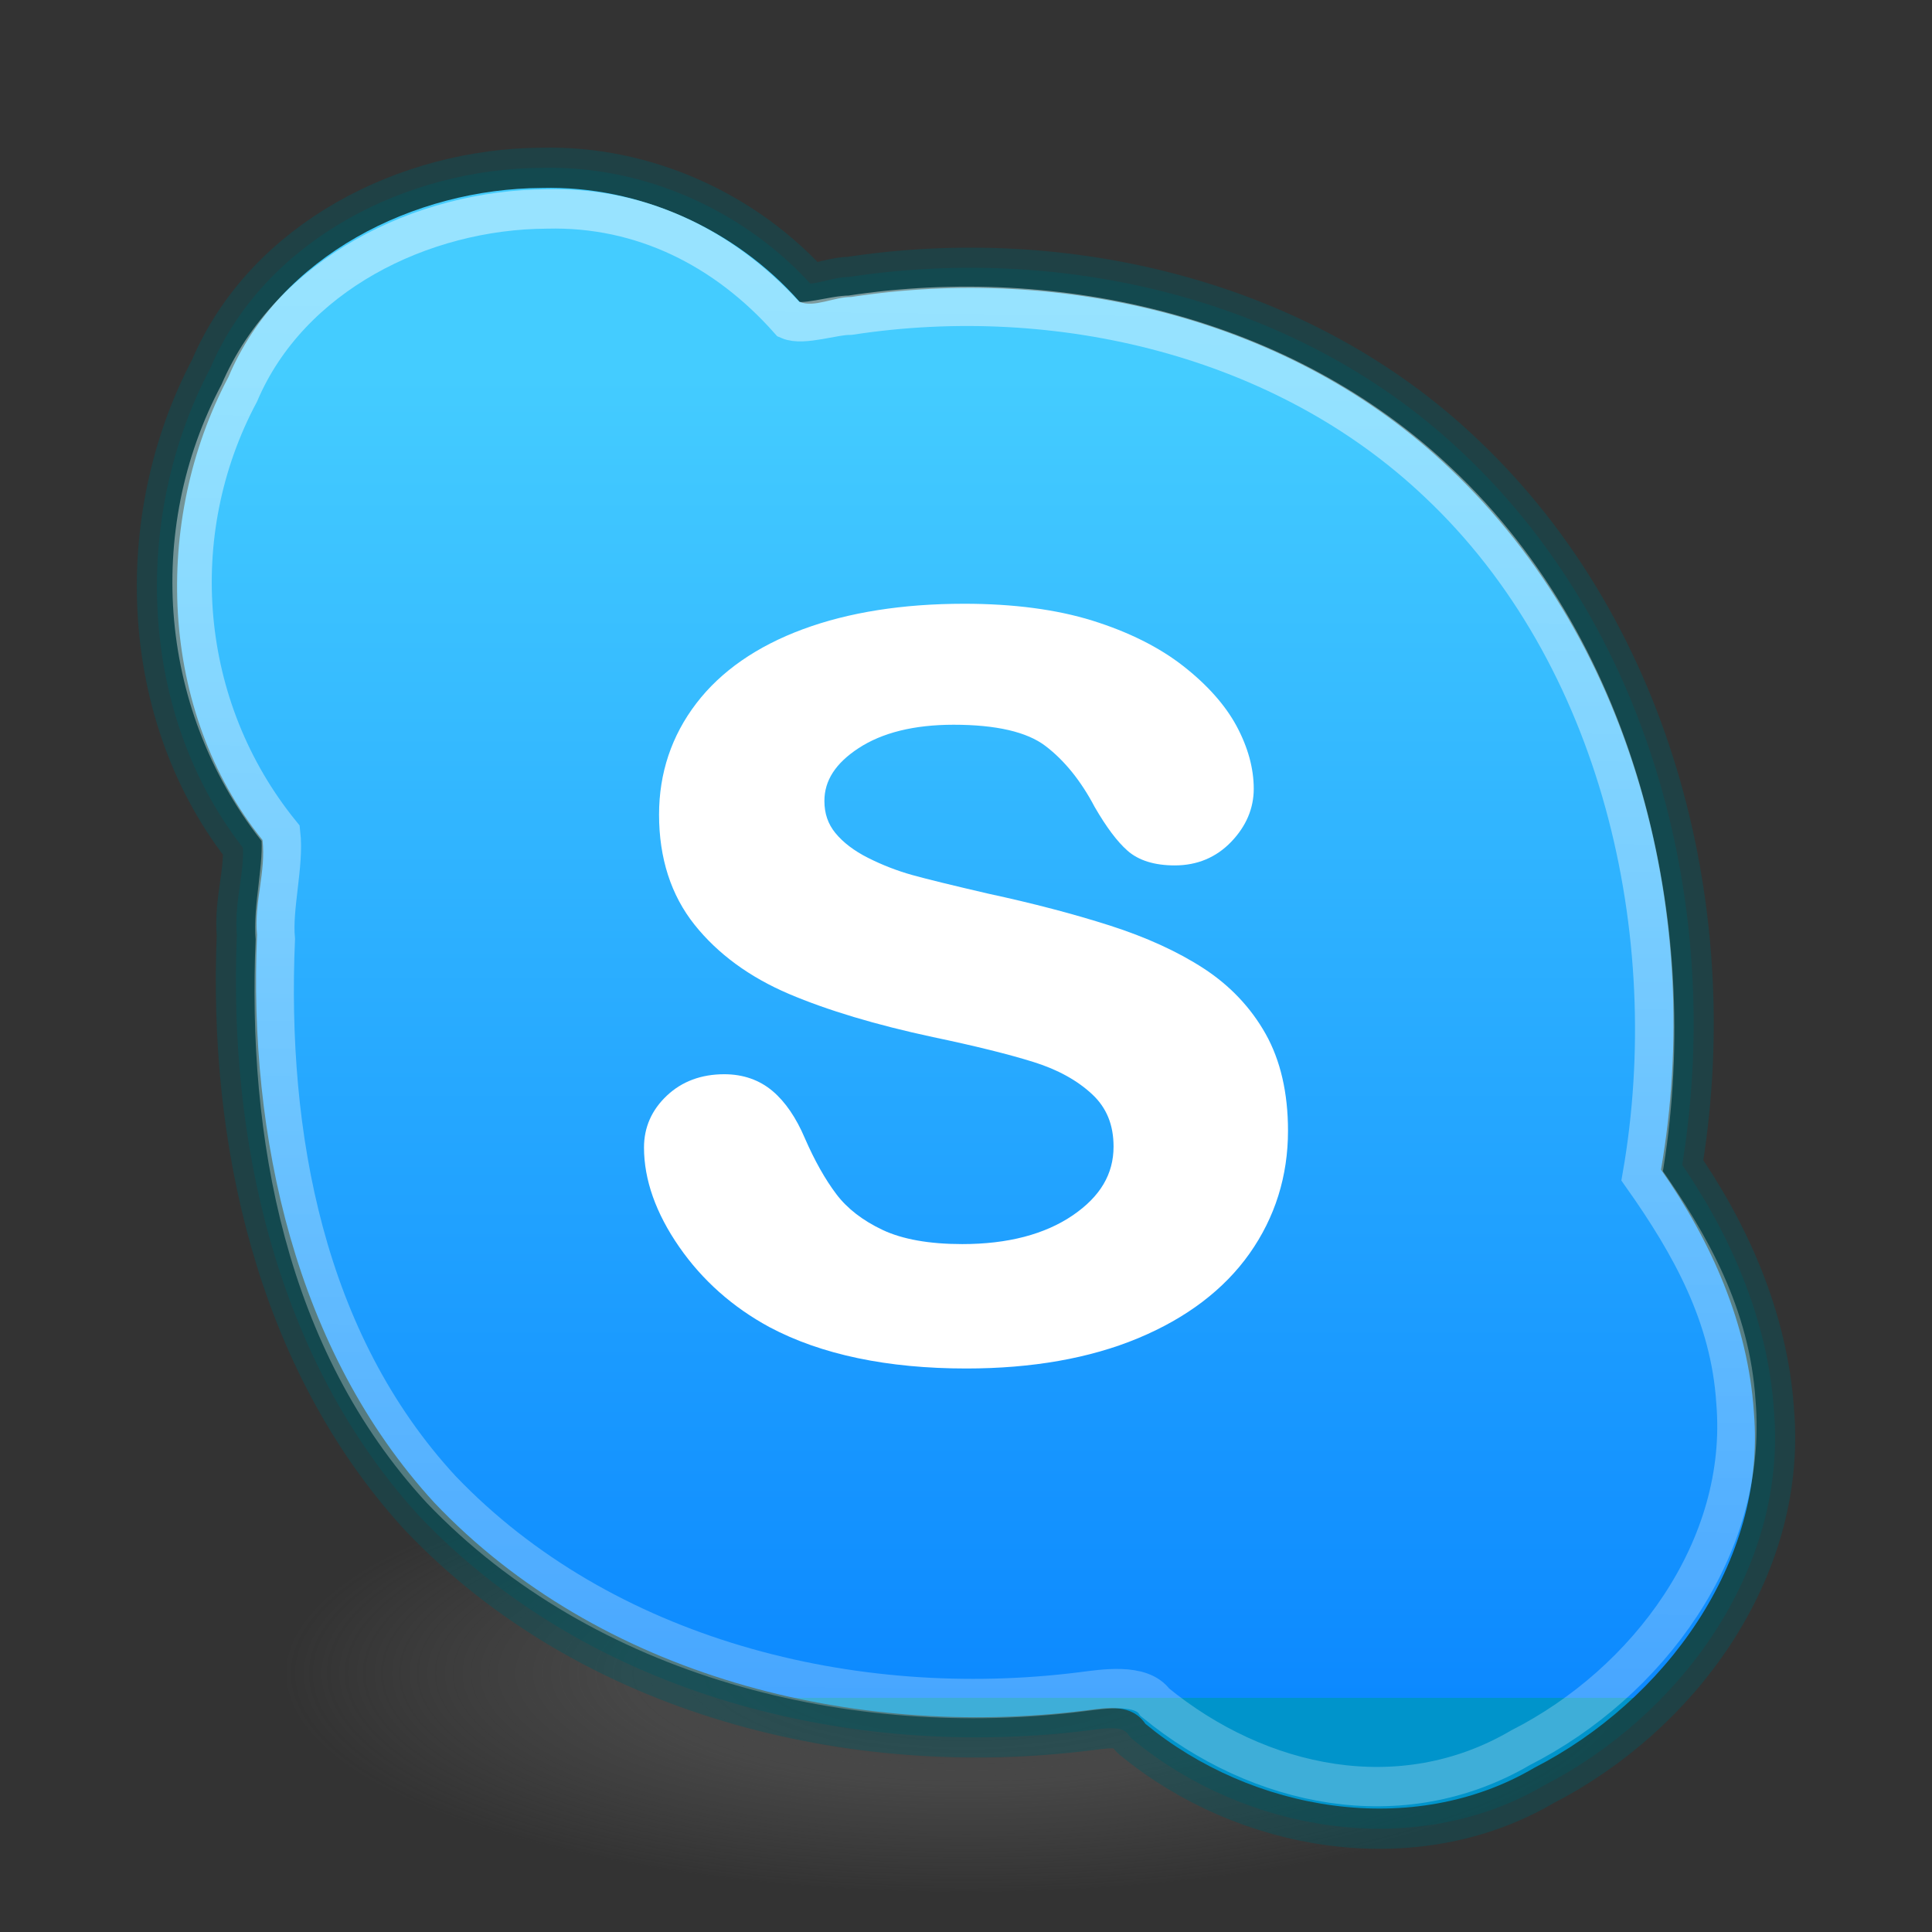 <?xml version="1.0" encoding="UTF-8" standalone="no"?>
<!-- Created with Inkscape (http://www.inkscape.org/) -->

<svg
   xmlns:dc="http://purl.org/dc/elements/1.1/"
   xmlns:cc="http://creativecommons.org/ns#"
   xmlns:rdf="http://www.w3.org/1999/02/22-rdf-syntax-ns#"
   xmlns:svg="http://www.w3.org/2000/svg"
   xmlns="http://www.w3.org/2000/svg"
   xmlns:xlink="http://www.w3.org/1999/xlink"
   xmlns:sodipodi="http://sodipodi.sourceforge.net/DTD/sodipodi-0.dtd"
   xmlns:inkscape="http://www.inkscape.org/namespaces/inkscape"
   width="48px"
   height="48px"
   id="svg4951"
   version="1.1"
   inkscape:version="0.91 r"
   sodipodi:docname="skype2.svg">
  <rect width="100%" height="100%" fill="#333333" stroke="none"/>
  <defs
     id="defs4953">
    <linearGradient
       id="linearGradient4038">
      <stop
         style="stop-color:#ffffff;stop-opacity:1;"
         offset="0"
         id="stop4040" />
      <stop
         style="stop-color:#ffffff;stop-opacity:0.546;"
         offset="1"
         id="stop4042" />
    </linearGradient>
    <linearGradient
       id="linearGradient4030">
      <stop
         style="stop-color:#ffffff;stop-opacity:1;"
         offset="0"
         id="stop4032" />
      <stop
         style="stop-color:#fefefe;stop-opacity:0"
         offset="1"
         id="stop4034" />
    </linearGradient>
    <linearGradient
       id="linearGradient4131">
      <stop
         style="stop-color:#4f0000;stop-opacity:1;"
         offset="0"
         id="stop4133" />
      <stop
         id="stop4139"
         offset="0.979"
         style="stop-color:#4f0000;stop-opacity:0.688;" />
      <stop
         style="stop-color:#4f0000;stop-opacity:0;"
         offset="1"
         id="stop4135" />
    </linearGradient>
    <radialGradient
       cx="23.896"
       cy="3.99"
       r="20.397"
       id="radialGradient3887"
       gradientUnits="userSpaceOnUse"
       gradientTransform="matrix(0,1.232,-1.626,0,18.487,-28.722)">
      <stop
         id="stop3889"
         style="stop-color:#fadc65;stop-opacity:1;"
         offset="0" />
      <stop
         id="stop3891"
         style="stop-color:#fecb31;stop-opacity:1;"
         offset="0.848" />
      <stop
         id="stop3893"
         style="stop-color:#f0c003;stop-opacity:1;"
         offset="1" />
    </radialGradient>
    <linearGradient
       inkscape:collect="always"
       xlink:href="#linearGradient6455-7-3"
       id="linearGradient4761"
       gradientUnits="userSpaceOnUse"
       x1="38.851"
       y1="41.608"
       x2="34.131"
       y2="37.81" />
    <linearGradient
       inkscape:collect="always"
       id="linearGradient6455-7-3">
      <stop
         style="stop-color:#fbac9b;stop-opacity:1"
         offset="0"
         id="stop6457-5-1" />
      <stop
         style="stop-color:#fcfafc;stop-opacity:1"
         offset="1"
         id="stop6459-8-9" />
    </linearGradient>
    <linearGradient
       inkscape:collect="always"
       xlink:href="#linearGradient6413-0-0"
       id="linearGradient4763"
       gradientUnits="userSpaceOnUse"
       x1="38.851"
       y1="41.608"
       x2="34.131"
       y2="37.81" />
    <linearGradient
       id="linearGradient6413-0-0"
       inkscape:collect="always">
      <stop
         id="stop6415-1-7"
         offset="0"
         style="stop-color:#feffff;stop-opacity:1" />
      <stop
         id="stop6417-4-9"
         offset="1"
         style="stop-color:#fe70ca;stop-opacity:1" />
    </linearGradient>
    <radialGradient
       inkscape:collect="always"
       xlink:href="#linearGradient6303-33-0-2"
       id="radialGradient4765"
       gradientUnits="userSpaceOnUse"
       cx="36.491"
       cy="39.709"
       fx="36.491"
       fy="39.709"
       r="3.159" />
    <linearGradient
       inkscape:collect="always"
       id="linearGradient6303-33-0-2">
      <stop
         style="stop-color:#ffffff;stop-opacity:1;"
         offset="0"
         id="stop6305-1-0-2" />
      <stop
         style="stop-color:#ffffff;stop-opacity:0;"
         offset="1"
         id="stop6307-5-0-6" />
    </linearGradient>
    <radialGradient
       inkscape:collect="always"
       xlink:href="#linearGradient6303-3-2-1"
       id="radialGradient4767"
       gradientUnits="userSpaceOnUse"
       cx="36.491"
       cy="39.709"
       fx="36.491"
       fy="39.709"
       r="3.159" />
    <linearGradient
       inkscape:collect="always"
       id="linearGradient6303-3-2-1">
      <stop
         style="stop-color:#ffffff;stop-opacity:1;"
         offset="0"
         id="stop6305-3-0-9" />
      <stop
         style="stop-color:#ffffff;stop-opacity:0;"
         offset="1"
         id="stop6307-1-0-1" />
    </linearGradient>
    <radialGradient
       inkscape:collect="always"
       xlink:href="#linearGradient6303-4-8"
       id="radialGradient4769"
       gradientUnits="userSpaceOnUse"
       cx="36.491"
       cy="39.709"
       fx="36.491"
       fy="39.709"
       r="3.159" />
    <linearGradient
       inkscape:collect="always"
       id="linearGradient6303-4-8">
      <stop
         style="stop-color:#ffffff;stop-opacity:1;"
         offset="0"
         id="stop6305-33-3" />
      <stop
         style="stop-color:#ffffff;stop-opacity:0;"
         offset="1"
         id="stop6307-9-3" />
    </linearGradient>
    <radialGradient
       inkscape:collect="always"
       xlink:href="#linearGradient6088-6-1-0"
       id="radialGradient4771"
       gradientUnits="userSpaceOnUse"
       gradientTransform="matrix(2.066,0,0,2.066,-34.525,-33.493)"
       cx="32.373"
       cy="31.405"
       fx="32.373"
       fy="31.405"
       r="3.857" />
    <linearGradient
       id="linearGradient6088-6-1-0">
      <stop
         style="stop-color:#ff54d2;stop-opacity:0;"
         offset="0"
         id="stop6090-2-0-4" />
      <stop
         id="stop6257-4-6-1"
         offset="0.324"
         style="stop-color:#ff54d2;stop-opacity:0;" />
      <stop
         id="stop6255-3-6-7"
         offset="0.561"
         style="stop-color:#ff54d2;stop-opacity:0.252;" />
      <stop
         style="stop-color:#ff54d2;stop-opacity:0.478;"
         offset="1"
         id="stop6092-9-6-8" />
    </linearGradient>
    <radialGradient
       inkscape:collect="always"
       xlink:href="#linearGradient6191-8-3-4"
       id="radialGradient4773"
       gradientUnits="userSpaceOnUse"
       gradientTransform="matrix(2.068,0.554,-0.535,1.996,-17.766,-49.217)"
       cx="32.373"
       cy="31.405"
       fx="32.373"
       fy="31.405"
       r="3.857" />
    <linearGradient
       id="linearGradient6191-8-3-4">
      <stop
         id="stop6193-75-7-6"
         offset="0"
         style="stop-color:#ffffff;stop-opacity:0;" />
      <stop
         style="stop-color:#ffffff;stop-opacity:0"
         offset="0.405"
         id="stop6197-3-4-1" />
      <stop
         id="stop6195-7-2-5"
         offset="1"
         style="stop-color:#ffffff;stop-opacity:0.478;" />
    </linearGradient>
    <radialGradient
       inkscape:collect="always"
       xlink:href="#linearGradient6191-7-9-4"
       id="radialGradient4775"
       gradientUnits="userSpaceOnUse"
       gradientTransform="matrix(2.068,0.554,-0.535,1.996,-17.766,-49.217)"
       cx="32.373"
       cy="31.405"
       fx="32.373"
       fy="31.405"
       r="3.857" />
    <linearGradient
       id="linearGradient6191-7-9-4">
      <stop
         id="stop6193-7-3-6"
         offset="0"
         style="stop-color:#ffffff;stop-opacity:0;" />
      <stop
         style="stop-color:#ffffff;stop-opacity:0"
         offset="0.405"
         id="stop6197-2-2-0" />
      <stop
         id="stop6195-2-1-9"
         offset="1"
         style="stop-color:#ffffff;stop-opacity:0.478;" />
    </linearGradient>
    <radialGradient
       inkscape:collect="always"
       xlink:href="#linearGradient6191-9-9"
       id="radialGradient4777"
       gradientUnits="userSpaceOnUse"
       gradientTransform="matrix(2.068,0.554,-0.535,1.996,-17.766,-49.217)"
       cx="32.373"
       cy="31.405"
       fx="32.373"
       fy="31.405"
       r="3.857" />
    <linearGradient
       id="linearGradient6191-9-9">
      <stop
         id="stop6193-8-1"
         offset="0"
         style="stop-color:#ffffff;stop-opacity:0;" />
      <stop
         style="stop-color:#ffffff;stop-opacity:0"
         offset="0.405"
         id="stop6197-8-8" />
      <stop
         id="stop6195-9-3"
         offset="1"
         style="stop-color:#ffffff;stop-opacity:0.478;" />
    </linearGradient>
    <linearGradient
       inkscape:collect="always"
       xlink:href="#linearGradient3990-3-1-7"
       id="linearGradient4730"
       gradientUnits="userSpaceOnUse"
       gradientTransform="matrix(0.115,0,0,0.087,16.281,17.445)"
       x1="68.313"
       y1="52.925"
       x2="68.313"
       y2="65.922" />
    <linearGradient
       id="linearGradient3990-3-1-7">
      <stop
         id="stop3992-0-0-1"
         style="stop-color:#ffffff;stop-opacity:1"
         offset="0" />
      <stop
         id="stop3994-2-1-8"
         style="stop-color:#ffffff;stop-opacity:0"
         offset="1" />
    </linearGradient>
    <linearGradient
       inkscape:collect="always"
       xlink:href="#linearGradient4316-4-6-6-4"
       id="linearGradient4779"
       gradientUnits="userSpaceOnUse"
       x1="92.696"
       y1="16.555"
       x2="92.696"
       y2="48.984" />
    <linearGradient
       id="linearGradient4316-4-6-6-4">
      <stop
         offset="0"
         style="stop-color:#ffffff;stop-opacity:1"
         id="stop4318-4-4-6-5" />
      <stop
         offset="0.338"
         style="stop-color:#ffffff;stop-opacity:0.235"
         id="stop4320-2-2-6-59" />
      <stop
         offset="0.62"
         style="stop-color:#ffffff;stop-opacity:0.157"
         id="stop4322-4-5-5-0" />
      <stop
         offset="1"
         style="stop-color:#ffffff;stop-opacity:0.392"
         id="stop4324-4-1-5-5" />
    </linearGradient>
    <radialGradient
       inkscape:collect="always"
       xlink:href="#linearGradient6088-74-4"
       id="radialGradient4781"
       gradientUnits="userSpaceOnUse"
       gradientTransform="matrix(2.066,0,0,2.066,-34.525,-33.493)"
       cx="32.373"
       cy="31.405"
       fx="32.373"
       fy="31.405"
       r="3.857" />
    <linearGradient
       id="linearGradient6088-74-4">
      <stop
         style="stop-color:#ff54d2;stop-opacity:0;"
         offset="0"
         id="stop6090-5-66" />
      <stop
         id="stop6257-5-4"
         offset="0.324"
         style="stop-color:#f62b68;stop-opacity:1" />
      <stop
         id="stop6255-6-7"
         offset="0.561"
         style="stop-color:#ff0105;stop-opacity:1" />
      <stop
         style="stop-color:#ff54d2;stop-opacity:0.478;"
         offset="1"
         id="stop6092-0-22" />
    </linearGradient>
    <linearGradient
       inkscape:collect="always"
       xlink:href="#linearGradient4316-4-0-7"
       id="linearGradient4783"
       gradientUnits="userSpaceOnUse"
       x1="92.696"
       y1="16.555"
       x2="92.696"
       y2="48.984" />
    <linearGradient
       id="linearGradient4316-4-0-7">
      <stop
         offset="0"
         style="stop-color:#ffffff;stop-opacity:1"
         id="stop4318-4-5-3" />
      <stop
         offset="0.338"
         style="stop-color:#ffffff;stop-opacity:0.235"
         id="stop4320-2-9-4" />
      <stop
         offset="0.62"
         style="stop-color:#ffffff;stop-opacity:0.157"
         id="stop4322-4-1-3" />
      <stop
         offset="1"
         style="stop-color:#ffffff;stop-opacity:0.392"
         id="stop4324-4-8-66" />
    </linearGradient>
    <radialGradient
       inkscape:collect="always"
       xlink:href="#linearGradient4278-3-5"
       id="radialGradient4738"
       gradientUnits="userSpaceOnUse"
       gradientTransform="matrix(0.405,-6.0397343e-8,5.6748136e-8,0.381,-14.882,-12.451)"
       cx="95.838"
       cy="95.388"
       fx="95.838"
       fy="95.388"
       r="9.498" />
    <linearGradient
       id="linearGradient4278-3-5">
      <stop
         id="stop4280-6-90"
         style="stop-color:#000000;stop-opacity:0"
         offset="0" />
      <stop
         id="stop4286-1-9"
         style="stop-color:#000000;stop-opacity:0"
         offset="0.5" />
      <stop
         id="stop4282-24-4"
         style="stop-color:#000000;stop-opacity:1"
         offset="1" />
    </linearGradient>
    <radialGradient
       inkscape:collect="always"
       xlink:href="#linearGradient2867-449-88-871-390-598-476-591-434-148-57-177-691-4-22"
       id="radialGradient4741"
       gradientUnits="userSpaceOnUse"
       gradientTransform="matrix(0,0.41,-0.542,0,26.161,10.431)"
       cx="23.896"
       cy="3.99"
       r="20.397" />
    <linearGradient
       id="linearGradient2867-449-88-871-390-598-476-591-434-148-57-177-691-4-22">
      <stop
         id="stop7191-4-6"
         style="stop-color:#612f91;stop-opacity:1"
         offset="0" />
      <stop
         id="stop7197-2-8"
         style="stop-color:#1a4aa2;stop-opacity:1"
         offset="1" />
    </linearGradient>
    <linearGradient
       inkscape:collect="always"
       xlink:href="#linearGradient3087-408-5-3"
       id="linearGradient4743"
       gradientUnits="userSpaceOnUse"
       gradientTransform="matrix(0.172,0,0,0.172,19.873,19.873)"
       x1="7.078"
       y1="3.082"
       x2="7.078"
       y2="45.369" />
    <linearGradient
       x1="7.078"
       y1="3.082"
       x2="7.078"
       y2="45.369"
       id="linearGradient3087-408-5-3"
       gradientUnits="userSpaceOnUse"
       gradientTransform="matrix(0.221,0,0,0.221,6.693,6.693)">
      <stop
         id="stop7201-5-71"
         style="stop-color:#170418;stop-opacity:1"
         offset="0" />
      <stop
         id="stop7203-2-8"
         style="stop-color:#50386b;stop-opacity:1"
         offset="1" />
    </linearGradient>
    <radialGradient
       inkscape:collect="always"
       xlink:href="#linearGradient6042-1-7"
       id="radialGradient4748"
       gradientUnits="userSpaceOnUse"
       gradientTransform="matrix(0,1.437,-3.31,0,94.309,-29.673)"
       cx="32"
       cy="21.239"
       fx="32"
       fy="21.239"
       r="10.498" />
    <linearGradient
       id="linearGradient6042-1-7">
      <stop
         id="stop6044-9-6"
         offset="0"
         style="stop-color:#07132d;stop-opacity:1" />
      <stop
         id="stop6046-9-5"
         offset="1"
         style="stop-color:#425479;stop-opacity:1;" />
    </linearGradient>
    <radialGradient
       inkscape:collect="always"
       xlink:href="#linearGradient4507-6-5"
       id="radialGradient4785"
       gradientUnits="userSpaceOnUse"
       gradientTransform="matrix(0,1.98,-1.98,0,123.923,-164.462)"
       cx="91.35"
       cy="16.448"
       fx="91.35"
       fy="16.448"
       r="15.639" />
    <linearGradient
       id="linearGradient4507-6-5">
      <stop
         style="stop-color:#2d3955;stop-opacity:1"
         offset="0"
         id="stop4509-3-8" />
      <stop
         id="stop5959-4-45"
         offset="0.725"
         style="stop-color:#2b3853;stop-opacity:1" />
      <stop
         style="stop-color:#192640;stop-opacity:1;"
         offset="0.75"
         id="stop5961-1-7" />
      <stop
         style="stop-color:#08142e;stop-opacity:1"
         offset="1"
         id="stop4511-1-0" />
    </linearGradient>
    <linearGradient
       inkscape:collect="always"
       xlink:href="#linearGradient4316-5-3"
       id="linearGradient4787"
       gradientUnits="userSpaceOnUse"
       x1="92.696"
       y1="16.555"
       x2="92.696"
       y2="48.984" />
    <linearGradient
       id="linearGradient4316-5-3">
      <stop
         offset="0"
         style="stop-color:#ffffff;stop-opacity:1"
         id="stop4318-1-6" />
      <stop
         offset="0.338"
         style="stop-color:#ffffff;stop-opacity:0.235"
         id="stop4320-9-8" />
      <stop
         offset="0.62"
         style="stop-color:#ffffff;stop-opacity:0.157"
         id="stop4322-42-31" />
      <stop
         offset="1"
         style="stop-color:#ffffff;stop-opacity:0.392"
         id="stop4324-9-9" />
    </linearGradient>
    <linearGradient
       inkscape:collect="always"
       xlink:href="#linearGradient4220-7-2"
       id="linearGradient4789"
       gradientUnits="userSpaceOnUse"
       x1="91.566"
       y1="16.543"
       x2="91.566"
       y2="48.631" />
    <linearGradient
       inkscape:collect="always"
       id="linearGradient4220-7-2">
      <stop
         style="stop-color:#7a8498;stop-opacity:1"
         offset="0"
         id="stop4222-7-5" />
      <stop
         style="stop-color:#34405c;stop-opacity:1"
         offset="1"
         id="stop4224-0-5" />
    </linearGradient>
    <linearGradient
       inkscape:collect="always"
       xlink:href="#linearGradient4164-9"
       id="linearGradient4756"
       gradientUnits="userSpaceOnUse"
       gradientTransform="matrix(0.667,0,0,0.667,-10.209,2.667)"
       x1="51.2"
       y1="8.114"
       x2="51.2"
       y2="56.115" />
    <linearGradient
       id="linearGradient4164-9">
      <stop
         style="stop-color:#b6b6b6;stop-opacity:1;"
         offset="0"
         id="stop4166-3" />
      <stop
         id="stop4216-6"
         offset="0.331"
         style="stop-color:#a4a4a4;stop-opacity:1;" />
      <stop
         style="stop-color:#c5c5c5;stop-opacity:1;"
         offset="1"
         id="stop4168-0" />
    </linearGradient>
    <linearGradient
       id="linearGradient4806-2">
      <stop
         id="stop4808-4"
         style="stop-color:#ffffff;stop-opacity:1"
         offset="0" />
      <stop
         id="stop4810-0"
         style="stop-color:#ffffff;stop-opacity:0.235"
         offset="0.424" />
      <stop
         id="stop4812-8"
         style="stop-color:#ffffff;stop-opacity:0.157"
         offset="0.821" />
      <stop
         id="stop4814-0"
         style="stop-color:#ffffff;stop-opacity:0.392"
         offset="1" />
    </linearGradient>
    <radialGradient
       gradientTransform="matrix(0,1.232,-1.626,0,18.487,-28.722)"
       gradientUnits="userSpaceOnUse"
       id="radialGradient3093-0-3-6-6"
       r="20.397"
       cy="3.99"
       cx="23.896">
      <stop
         offset="0"
         style="stop-color:#af0000;stop-opacity:1;"
         id="stop3244-9-33-7-0-9" />
      <stop
         offset="0.661"
         style="stop-color:#5e0a0a;stop-opacity:1;"
         id="stop3248-1-7-8-8-1" />
      <stop
         offset="1"
         style="stop-color:#340000;stop-opacity:1;"
         id="stop3250-9-3-0-5-1" />
    </radialGradient>
    <linearGradient
       id="linearGradient3820-7-2-1">
      <stop
         id="stop3822-2-6-3"
         style="stop-color:#3d3d3d;stop-opacity:1"
         offset="0" />
      <stop
         id="stop3864-8-7-7"
         style="stop-color:#686868;stop-opacity:0.498"
         offset="0.5" />
      <stop
         id="stop3824-1-2-5"
         style="stop-color:#686868;stop-opacity:0"
         offset="1" />
    </linearGradient>
    <linearGradient
       inkscape:collect="always"
       xlink:href="#linearGradient4806-2"
       id="linearGradient3107"
       gradientUnits="userSpaceOnUse"
       gradientTransform="matrix(1.617,0,0,1.617,-92.707,-21.06)"
       x1="71.204"
       y1="15.369"
       x2="71.204"
       y2="40.496" />
    <radialGradient
       inkscape:collect="always"
       xlink:href="#radialGradient3093-0-3-6-6"
       id="radialGradient3110"
       gradientUnits="userSpaceOnUse"
       gradientTransform="matrix(0,2.889,-3.813,0,39.213,-65.95)"
       cx="23.896"
       cy="3.99"
       fx="23.896"
       fy="3.99"
       r="20.397" />
    <radialGradient
       inkscape:collect="always"
       xlink:href="#linearGradient3820-7-2-1"
       id="radialGradient3113"
       gradientUnits="userSpaceOnUse"
       gradientTransform="matrix(0.271,0,0,0.088,-2.855,25.187)"
       cx="99.157"
       cy="186.171"
       fx="99.157"
       fy="186.171"
       r="62.769" />
    <radialGradient
       inkscape:collect="always"
       xlink:href="#radialGradient3887"
       id="radialGradient3885"
       gradientUnits="userSpaceOnUse"
       gradientTransform="matrix(0,1.379,-1.272,0,29.001,-23.568)"
       cx="26.562"
       cy="4.03"
       fx="26.562"
       fy="4.03"
       r="20.397" />
    <radialGradient
       inkscape:collect="always"
       xlink:href="#radialGradient3093-0-3-6-6"
       id="radialGradient3905"
       cx="25.34"
       cy="14.178"
       fx="25.34"
       fy="14.178"
       r="11.549"
       gradientTransform="matrix(-2.4213099e-8,5.296,-3.249,0,69.926,-131.067)"
       gradientUnits="userSpaceOnUse" />
    <clipPath
       clipPathUnits="userSpaceOnUse"
       id="clipPath3195">
      <path
         d="M 24,7.03 C 14.637,7.03 7.03,14.637 7.03,24 7.03,33.363 14.637,40.97 24,40.97 33.363,40.97 40.97,33.363 40.97,24 40.97,14.637 33.363,7.03 24,7.03 z"
         inkscape:connector-curvature="0"
         id="path3197"
         style="color:#000000;fill:url(#radialGradient3199);fill-opacity:1;fill-rule:nonzero;stroke:none;stroke-width:1;marker:none;visibility:visible;display:inline;overflow:visible;enable-background:accumulate" />
    </clipPath>
    <radialGradient
       inkscape:collect="always"
       xlink:href="#radialGradient3887"
       id="radialGradient3199"
       gradientUnits="userSpaceOnUse"
       gradientTransform="matrix(0,1.379,-1.272,0,29.001,-23.568)"
       cx="26.562"
       cy="4.03"
       fx="26.562"
       fy="4.03"
       r="20.397" />
    <filter
       id="filter3301"
       inkscape:label="Canvas Bumps, matte"
       inkscape:menu="Bumps"
       inkscape:menu-tooltip="Same as Canvas Bumps but with a diffuse light instead of a specular one"
       color-interpolation-filters="sRGB">
      <feTurbulence
         id="feTurbulence3303"
         baseFrequency="0.2"
         seed="300"
         numOctaves="7"
         result="result1"
         type="turbulence" />
      <feDisplacementMap
         id="feDisplacementMap3305"
         in2="result1"
         xChannelSelector="R"
         result="result6" />
      <feBlend
         id="feBlend3307"
         in2="SourceGraphic"
         result="fbSourceGraphic"
         mode="screen"
         in="result6" />
      <feColorMatrix
         id="feColorMatrix3309"
         values="1 0 0 -1 0 1 0 1 -1 0 1 0 0 -1 0 -0.8 -1 0 4 -2.5 "
         result="fbSourceGraphicAlpha" />
      <feGaussianBlur
         id="feGaussianBlur3311"
         stdDeviation="0.5"
         in="fbSourceGraphicAlpha"
         result="result0" />
      <feDiffuseLighting
         id="feDiffuseLighting3313"
         result="result5"
         surfaceScale="15"
         diffuseConstant="0.4">
        <feDistantLight
           id="feDistantLight3315"
           azimuth="235"
           elevation="25" />
      </feDiffuseLighting>
      <feComposite
         id="feComposite3317"
         in2="SourceGraphic"
         result="result4"
         operator="arithmetic"
         k2="0.9"
         k3="0.9" />
      <feComposite
         id="feComposite3319"
         in2="SourceGraphic"
         in="result4"
         result="result2"
         operator="in" />
    </filter>
    <filter
       id="filter3339"
       x="-0.15"
       width="1.3"
       y="-0.15"
       height="1.3"
       inkscape:menu-tooltip="Stone wall texture to use with not too saturated colors"
       inkscape:menu="Textures"
       inkscape:label="Stone wall"
       color-interpolation-filters="sRGB">
      <feTurbulence
         id="feTurbulence3341"
         type="turbulence"
         numOctaves="5"
         baseFrequency="0.08 0.175"
         seed="25" />
      <feColorMatrix
         id="feColorMatrix3343"
         result="result5"
         values="1 0 0 0 0 0 1 0 0 0 0 0 1 0 0 0 0 0 2 0 " />
      <feComposite
         id="feComposite3345"
         in2="result5"
         in="SourceGraphic"
         operator="in" />
      <feMorphology
         id="feMorphology3347"
         operator="dilate"
         radius="0.65"
         result="result3" />
      <feTurbulence
         id="feTurbulence3349"
         numOctaves="7"
         baseFrequency="0.05 0.09"
         type="fractalNoise"
         seed="25" />
      <feGaussianBlur
         id="feGaussianBlur3351"
         stdDeviation="2"
         result="result7" />
      <feDisplacementMap
         id="feDisplacementMap3353"
         in2="result7"
         in="result3"
         xChannelSelector="R"
         yChannelSelector="G"
         scale="5"
         result="result4" />
      <feFlood
         id="feFlood3355"
         flood-opacity="1"
         flood-color="rgb(255,255,255)"
         result="result8" />
      <feComposite
         id="feComposite3357"
         in2="result4"
         k3="0.7"
         k1="0.7"
         result="result2"
         operator="arithmetic" />
      <feComposite
         id="feComposite3359"
         in2="SourceAlpha"
         k2="1"
         in="result2"
         operator="arithmetic"
         k1="1"
         result="result6" />
      <feBlend
         id="feBlend3361"
         in2="result6"
         mode="multiply"
         in="result6" />
    </filter>
    <linearGradient
       inkscape:collect="always"
       xlink:href="#linearGradient4131"
       id="linearGradient4137"
       x1="26.327"
       y1="8.345"
       x2="13.569"
       y2="35.595"
       gradientUnits="userSpaceOnUse" />
    <radialGradient
       inkscape:collect="always"
       xlink:href="#radialGradient3093-0-3-6-6"
       id="radialGradient3146"
       gradientUnits="userSpaceOnUse"
       gradientTransform="matrix(-2.4213099e-8,5.296,-3.249,0,69.926,-131.067)"
       cx="25.34"
       cy="14.178"
       fx="25.34"
       fy="14.178"
       r="11.549" />
    <radialGradient
       inkscape:collect="always"
       xlink:href="#radialGradient3887"
       id="radialGradient3152"
       gradientUnits="userSpaceOnUse"
       gradientTransform="matrix(0,1.379,-1.272,0,29.001,-23.568)"
       cx="26.562"
       cy="4.03"
       fx="26.562"
       fy="4.03"
       r="20.397" />
    <linearGradient
       inkscape:collect="always"
       xlink:href="#linearGradient4806-2"
       id="linearGradient3156"
       gradientUnits="userSpaceOnUse"
       gradientTransform="matrix(1.617,0,0,1.617,-92.707,-21.06)"
       x1="71.204"
       y1="15.369"
       x2="71.204"
       y2="40.496" />
    <radialGradient
       inkscape:collect="always"
       xlink:href="#radialGradient3093-0-3-6-6"
       id="radialGradient3159"
       gradientUnits="userSpaceOnUse"
       gradientTransform="matrix(0,2.889,-3.813,0,39.213,-65.95)"
       cx="23.896"
       cy="3.99"
       fx="23.896"
       fy="3.99"
       r="20.397" />
    <radialGradient
       inkscape:collect="always"
       xlink:href="#linearGradient3820-7-2-1"
       id="radialGradient3162"
       gradientUnits="userSpaceOnUse"
       gradientTransform="matrix(0.271,0,0,0.088,-2.855,25.187)"
       cx="99.157"
       cy="186.171"
       fx="99.157"
       fy="186.171"
       r="62.769" />
    <clipPath
       clipPathUnits="userSpaceOnUse"
       id="clipPath3166">
      <path
         inkscape:connector-curvature="0"
         style="opacity:0.7;color:#000000;fill:none;stroke:#000000;stroke-width:0.833;stroke-opacity:1;marker:none;visibility:visible;display:inline;overflow:visible;enable-background:accumulate"
         d="m 24,6.917 c -9.426,0 -17.083,7.657 -17.083,17.083 0,9.426 7.657,17.083 17.083,17.083 9.426,0 17.083,-7.657 17.083,-17.083 C 41.083,14.574 33.426,6.917 24,6.917 z"
         id="path3168" />
    </clipPath>
    <radialGradient
       inkscape:collect="always"
       xlink:href="#radialGradient3887-3"
       id="radialGradient3178"
       gradientUnits="userSpaceOnUse"
       gradientTransform="matrix(0,1.97,-1.817,0,39.144,-35.954)"
       cx="26.562"
       cy="4.03"
       fx="26.562"
       fy="4.03"
       r="20.397" />
    <radialGradient
       cx="23.896"
       cy="3.99"
       r="20.397"
       id="radialGradient3887-3"
       gradientUnits="userSpaceOnUse"
       gradientTransform="matrix(0,1.232,-1.626,0,18.487,-28.722)">
      <stop
         id="stop3889-6"
         style="stop-color:#323232;stop-opacity:1;"
         offset="0" />
      <stop
         id="stop3891-4"
         style="stop-color:#191919;stop-opacity:1;"
         offset="0.848" />
      <stop
         id="stop3893-2"
         style="stop-color:#0c0c0c;stop-opacity:1;"
         offset="1" />
    </radialGradient>
    <radialGradient
       inkscape:collect="always"
       xlink:href="#radialGradient3093-0-3-6"
       id="radialGradient3188"
       gradientUnits="userSpaceOnUse"
       gradientTransform="matrix(0,3.065,-2.265,0,68.223,-78.73)"
       cx="27.853"
       cy="15.612"
       fx="27.853"
       fy="15.612"
       r="16.796" />
    <radialGradient
       cx="23.896"
       cy="3.99"
       r="20.397"
       id="radialGradient3093-0-3-6"
       gradientUnits="userSpaceOnUse"
       gradientTransform="matrix(0,1.232,-1.626,0,18.487,-28.722)">
      <stop
         id="stop3244-9-33-7-0"
         style="stop-color:#ff9c44;stop-opacity:1;"
         offset="0" />
      <stop
         id="stop3248-1-7-8-8"
         style="stop-color:#ff7e0c;stop-opacity:1;"
         offset="0.661" />
      <stop
         id="stop3250-9-3-0-5"
         style="stop-color:#cb5f00;stop-opacity:1;"
         offset="1" />
    </radialGradient>
    <radialGradient
       r="20.397"
       fy="4.03"
       fx="26.562"
       cy="4.03"
       cx="26.562"
       gradientTransform="matrix(0,1.97,-1.817,0,-32.106,-47.579)"
       gradientUnits="userSpaceOnUse"
       id="radialGradient3218"
       xlink:href="#radialGradient3887-3"
       inkscape:collect="always" />
    <radialGradient
       cx="23.896"
       cy="3.99"
       r="20.397"
       id="radialGradient3093-0-3-6-3"
       gradientUnits="userSpaceOnUse"
       gradientTransform="matrix(0,1.232,-1.626,0,18.487,-28.722)">
      <stop
         id="stop3244-9-33-7-0-6"
         style="stop-color:#44ccff;stop-opacity:1;"
         offset="0" />
      <stop
         id="stop3248-1-7-8-8-6"
         style="stop-color:#0c89ff;stop-opacity:1;"
         offset="1" />
      <stop
         id="stop3250-9-3-0-5-2"
         style="stop-color:#0094cb;stop-opacity:1;"
         offset="1" />
    </radialGradient>
    <radialGradient
       inkscape:collect="always"
       xlink:href="#radialGradient3887-4"
       id="radialGradient3178-3"
       gradientUnits="userSpaceOnUse"
       gradientTransform="matrix(0,1.379,-1.272,0,28.001,-5.967)"
       cx="26.562"
       cy="4.03"
       fx="26.562"
       fy="4.03"
       r="20.397" />
    <radialGradient
       cx="23.896"
       cy="3.99"
       r="20.397"
       id="radialGradient3887-4"
       gradientUnits="userSpaceOnUse"
       gradientTransform="matrix(0,1.232,-1.626,0,18.487,-28.722)">
      <stop
         id="stop3889-1"
         style="stop-color:#323232;stop-opacity:1;"
         offset="0" />
      <stop
         id="stop3891-5"
         style="stop-color:#191919;stop-opacity:1;"
         offset="0.848" />
      <stop
         id="stop3893-3"
         style="stop-color:#0c0c0c;stop-opacity:1;"
         offset="1" />
    </radialGradient>
    <radialGradient
       r="20.397"
       fy="4.03"
       fx="26.562"
       cy="4.03"
       cx="26.562"
       gradientTransform="matrix(0,1.379,-1.272,0,-22.874,-22.943)"
       gradientUnits="userSpaceOnUse"
       id="radialGradient3246"
       xlink:href="#radialGradient3887-4"
       inkscape:collect="always" />
    <radialGradient
       inkscape:collect="always"
       xlink:href="#radialGradient3887"
       id="radialGradient3225"
       gradientUnits="userSpaceOnUse"
       gradientTransform="matrix(0,1.379,-1.272,0,29.001,-23.568)"
       cx="26.562"
       cy="4.03"
       fx="26.562"
       fy="4.03"
       r="20.397" />
    <radialGradient
       inkscape:collect="always"
       xlink:href="#radialGradient3887"
       id="radialGradient3241"
       gradientUnits="userSpaceOnUse"
       gradientTransform="matrix(0,1.379,-1.272,0,29.001,-23.568)"
       cx="26.562"
       cy="4.03"
       fx="26.562"
       fy="4.03"
       r="20.397" />
    <radialGradient
       inkscape:collect="always"
       xlink:href="#radialGradient3093-0-3-6-3"
       id="radialGradient3192"
       gradientUnits="userSpaceOnUse"
       gradientTransform="matrix(0,2.889,-3.813,0,52.992,-94.217)"
       cx="23.896"
       cy="3.99"
       fx="23.896"
       fy="3.99"
       r="20.397" />
    <radialGradient
       inkscape:collect="always"
       xlink:href="#linearGradient3820-7-2-1"
       id="radialGradient3195"
       gradientUnits="userSpaceOnUse"
       gradientTransform="matrix(0.271,0,0,0.088,-2.855,25.187)"
       cx="99.157"
       cy="186.171"
       fx="99.157"
       fy="186.171"
       r="62.769" />
    <linearGradient
       inkscape:collect="always"
       xlink:href="#linearGradient5803"
       id="linearGradient3990"
       x1="4.327"
       y1="24"
       x2="43.673"
       y2="24"
       gradientUnits="userSpaceOnUse" />
    <linearGradient
       inkscape:collect="always"
       xlink:href="#linearGradient5803"
       id="linearGradient3023"
       gradientUnits="userSpaceOnUse"
       gradientTransform="matrix(0.711,0,0,0.711,-91.335,2.14)"
       x1="167.983"
       y1="8.508"
       x2="167.983"
       y2="54.78" />
    <linearGradient
       id="linearGradient5803">
      <stop
         id="stop5805"
         style="stop-color:#fff5ef;stop-opacity:1"
         offset="0" />
      <stop
         id="stop5807"
         style="stop-color:#fef8dd;stop-opacity:1"
         offset="1" />
    </linearGradient>
    <linearGradient
       y2="54.78"
       x2="167.983"
       y1="8.508"
       x1="167.983"
       gradientTransform="matrix(0.711,0,0,0.711,-91.335,2.14)"
       gradientUnits="userSpaceOnUse"
       id="linearGradient3061"
       xlink:href="#linearGradient5803"
       inkscape:collect="always" />
    <linearGradient
       inkscape:collect="always"
       xlink:href="#linearGradient5803"
       id="linearGradient4023"
       gradientUnits="userSpaceOnUse"
       x1="4.327"
       y1="24"
       x2="43.673"
       y2="24" />
    <linearGradient
       inkscape:collect="always"
       xlink:href="#linearGradient5803"
       id="linearGradient4025"
       gradientUnits="userSpaceOnUse"
       x1="4.327"
       y1="24"
       x2="43.673"
       y2="24" />
    <linearGradient
       inkscape:collect="always"
       xlink:href="#linearGradient5803"
       id="linearGradient4027"
       gradientUnits="userSpaceOnUse"
       x1="4.327"
       y1="24"
       x2="43.673"
       y2="24" />
    <linearGradient
       inkscape:collect="always"
       xlink:href="#linearGradient5803"
       id="linearGradient4029"
       gradientUnits="userSpaceOnUse"
       x1="4.327"
       y1="24"
       x2="43.673"
       y2="24" />
    <linearGradient
       id="linearGradient3707-319-631-407-1-846-4-9-8-9">
      <stop
         id="stop3788-5-1-8-1"
         style="stop-color:#365a7c;stop-opacity:1"
         offset="0" />
      <stop
         id="stop3790-9-8-4-9"
         style="stop-color:#5ea1ca;stop-opacity:1"
         offset="1" />
    </linearGradient>
    <linearGradient
       inkscape:collect="always"
       xlink:href="#linearGradient3707-319-631-407-1-846-4-9-8-9"
       id="linearGradient3987"
       gradientUnits="userSpaceOnUse"
       gradientTransform="matrix(1.414,0,0,1.414,35.165,-2.698)"
       x1="19.875"
       y1="44.52"
       x2="19.875"
       y2="5.25" />
    <linearGradient
       inkscape:collect="always"
       xlink:href="#radialGradient3093-0-3-6-3"
       id="linearGradient4013"
       x1="70.455"
       y1="21.438"
       x2="70.455"
       y2="54.25"
       gradientUnits="userSpaceOnUse"
       gradientTransform="translate(-50.249,-12.88)" />
    <linearGradient
       inkscape:collect="always"
       xlink:href="#linearGradient4038"
       id="linearGradient4044"
       x1="23.153"
       y1="5.67"
       x2="22.727"
       y2="41.892"
       gradientUnits="userSpaceOnUse" />
    <linearGradient
       inkscape:collect="always"
       xlink:href="#radialGradient3093-0-3-6-3"
       id="linearGradient4054"
       gradientUnits="userSpaceOnUse"
       gradientTransform="translate(-50.249,-12.08)"
       x1="70.455"
       y1="21.438"
       x2="70.455"
       y2="54.25" />
    <linearGradient
       inkscape:collect="always"
       xlink:href="#linearGradient4038"
       id="linearGradient4056"
       gradientUnits="userSpaceOnUse"
       x1="23.153"
       y1="5.67"
       x2="22.727"
       y2="41.892"
       gradientTransform="matrix(0.981,0,0,0.974,0.377,1.423)" />
    <clipPath
       id="clipPath18">
      <path
         id="path20"
         d="m 0,841.89 595.276,0 L 595.276,0 0,0 0,841.89 z" />
    </clipPath>
    <linearGradient
       spreadMethod="pad"
       gradientTransform="matrix(-1.53e-5,366.704,366.704,1.53e-5,298.672,235.617)"
       gradientUnits="userSpaceOnUse"
       id="linearGradient36"
       y2="0"
       x2="1"
       y1="0"
       x1="0">
      <stop
         offset="0"
         style="stop-color:#ffffff;stop-opacity:1"
         id="stop38" />
      <stop
         offset="0.809"
         style="stop-color:#00aaf1;stop-opacity:1"
         id="stop40" />
      <stop
         offset="1"
         style="stop-color:#00aaf1;stop-opacity:1"
         id="stop42" />
    </linearGradient>
    <clipPath
       id="clipPath50">
      <path
         id="path52"
         d="m 118.089,602.321 349.605,0 0,-227.59 -349.605,0 0,227.59 z" />
    </clipPath>
    <linearGradient
       spreadMethod="pad"
       gradientTransform="matrix(349.605,0,0,-349.605,118.089,488.526)"
       gradientUnits="userSpaceOnUse"
       id="linearGradient58"
       y2="0"
       x2="1"
       y1="0"
       x1="0">
      <stop
         offset="0"
         style="stop-color:#ffffff;stop-opacity:1"
         id="stop60" />
      <stop
         offset="1"
         style="stop-color:#00aaf1;stop-opacity:1"
         id="stop62" />
    </linearGradient>
  </defs>
  <sodipodi:namedview
     id="base"
     pagecolor="#84b34c"
     bordercolor="#666666"
     borderopacity="1.0"
     inkscape:pageopacity="0"
     inkscape:pageshadow="2"
     inkscape:zoom="1"
     inkscape:cx="28.14576"
     inkscape:cy="25.085269"
     inkscape:current-layer="layer1"
     showgrid="true"
     inkscape:grid-bbox="true"
     inkscape:document-units="px"
     inkscape:window-width="1600"
     inkscape:window-height="845"
     inkscape:window-x="0"
     inkscape:window-y="30"
     inkscape:window-maximized="1" />
  <g
     id="layer1"
     inkscape:label="Layer 1"
     inkscape:groupmode="layer">
    <path
       inkscape:connector-curvature="0"
       style="opacity:0.75;fill:url(#radialGradient3195);fill-opacity:1;stroke:none"
       id="path3818-0-5"
       d="m 41,41.5 a 17,5.5 0 0 1 -34,0 17,5.5 0 1 1 34,0 z" />
    <path
       style="opacity:0.4;fill:none;stroke:#005760;stroke-width:2;stroke-linecap:butt;stroke-linejoin:round;stroke-miterlimit:4;stroke-dasharray:none;stroke-opacity:1"
       d="m 13.464,4.67 c -3.171,0.015 -6.514,1.681 -7.789,4.697 -1.894,3.576 -1.733,8.3 0.847,11.503 0.091,0.787 -0.214,1.56 -0.136,2.356 -0.213,4.999 0.945,10.329 4.403,14.106 4.096,4.313 10.425,5.893 16.215,5.16 0.529,-0.067 1.108,-0.166 1.454,0.337 2.638,2.179 6.641,2.873 9.665,1.089 C 41.342,42.268 43.889,38.826 43.575,35.09 43.432,32.904 42.513,30.834 41.267,29.059 42.337,22.885 40.658,16.021 36.023,11.641 32.125,7.921 26.399,6.569 21.146,7.379 c -0.418,-0.004 -0.924,0.274 -1.279,0.12 -1.595,-1.809 -3.985,-2.892 -6.403,-2.829 z"
       id="path3766"
       inkscape:connector-curvature="0"
       sodipodi:nodetypes="cccccccccccccc" />
    <path
       sodipodi:nodetypes="cccccccccccccc"
       inkscape:connector-curvature="0"
       id="path4358"
       d="m 13.464,4.67 c -3.171,0.015 -6.514,1.681 -7.789,4.697 -1.894,3.576 -1.733,8.3 0.847,11.503 0.091,0.787 -0.214,1.56 -0.136,2.356 -0.213,4.999 0.945,10.329 4.403,14.106 4.096,4.313 10.425,5.893 16.215,5.16 0.529,-0.067 1.108,-0.166 1.454,0.337 2.638,2.179 6.641,2.873 9.665,1.089 C 41.342,42.268 43.889,38.826 43.575,35.09 43.432,32.904 42.513,30.834 41.267,29.059 42.337,22.885 40.658,16.021 36.023,11.641 32.125,7.921 26.399,6.569 21.146,7.379 c -0.418,-0.004 -0.924,0.274 -1.279,0.12 -1.595,-1.809 -3.985,-2.892 -6.403,-2.829 z"
       style="opacity:0.4;fill:none;stroke:#005760;stroke-width:0;stroke-linecap:butt;stroke-linejoin:round;stroke-miterlimit:4;stroke-dasharray:none;stroke-opacity:1" />
    <path
       sodipodi:nodetypes="cccccccccccccc"
       inkscape:connector-curvature="0"
       id="path4362"
       d="m 13.464,4.67 c -3.171,0.015 -6.514,1.681 -7.789,4.697 -1.894,3.576 -1.733,8.3 0.847,11.503 0.091,0.787 -0.214,1.56 -0.136,2.356 -0.213,4.999 0.945,10.329 4.403,14.106 4.096,4.313 10.425,5.893 16.215,5.16 0.529,-0.067 1.108,-0.166 1.454,0.337 2.638,2.179 6.641,2.873 9.665,1.089 C 41.342,42.268 43.889,38.826 43.575,35.09 43.432,32.904 42.513,30.834 41.267,29.059 42.337,22.885 40.658,16.021 36.023,11.641 32.125,7.921 26.399,6.569 21.146,7.379 c -0.418,-0.004 -0.924,0.274 -1.279,0.12 -1.595,-1.809 -3.985,-2.892 -6.403,-2.829 z"
       style="opacity:0.4;fill:none;stroke:#005760;stroke-width:1;stroke-linecap:butt;stroke-linejoin:round;stroke-miterlimit:4;stroke-dasharray:none;stroke-opacity:1" />
    <path
       sodipodi:nodetypes="cccccccccccccc"
       inkscape:connector-curvature="0"
       id="path4005"
       d="m 13.464,4.67 c -3.171,0.015 -6.514,1.681 -7.789,4.697 -1.894,3.576 -1.733,8.3 0.847,11.503 0.091,0.787 -0.214,1.56 -0.136,2.356 -0.213,4.999 0.945,10.329 4.403,14.106 4.096,4.313 10.425,5.893 16.215,5.16 0.529,-0.067 1.108,-0.166 1.454,0.337 2.638,2.179 6.641,2.873 9.665,1.089 C 41.342,42.268 43.889,38.826 43.575,35.09 43.432,32.904 42.513,30.834 41.267,29.059 42.337,22.885 40.658,16.021 36.023,11.641 32.125,7.921 26.399,6.569 21.146,7.379 c -0.418,-0.004 -0.924,0.274 -1.279,0.12 -1.595,-1.809 -3.985,-2.892 -6.403,-2.829 z"
       style="fill:url(#linearGradient4054);fill-opacity:1;stroke:none" />
    <path
       style="opacity:0.446;fill:none;stroke:url(#linearGradient4056);stroke-width:0.978;stroke-opacity:1"
       d="M 13.586,5.192 C 10.475,5.206 7.195,6.83 5.944,9.767 4.086,13.25 4.443,17.586 6.974,20.706 c 0.089,0.766 -0.21,1.851 -0.134,2.627 -0.209,4.869 0.728,9.995 4.121,13.673 4.019,4.201 10.229,5.74 15.909,5.026 0.519,-0.065 1.485,-0.228 1.825,0.262 2.588,2.122 6.118,2.865 9.084,1.127 3.159,-1.606 5.658,-4.959 5.349,-8.598 C 42.989,32.693 42.021,30.943 40.799,29.214 41.849,23.2 40.267,16.249 35.72,11.982 31.896,8.359 26.277,7.042 21.123,7.831 20.713,7.827 19.951,8.098 19.603,7.948 18.039,6.186 15.959,5.131 13.586,5.192 Z"
       id="path4015"
       inkscape:connector-curvature="0"
       sodipodi:nodetypes="ccccccccccccccc" />
    <path
       style="fill:#ffffff;fill-opacity:1;fill-rule:nonzero;stroke:none"
       id="path78-1"
       d="m 19.95,15.632 0,0 c -1.148,0.425 -2.039,1.044 -2.649,1.841 -0.615,0.803 -0.927,1.733 -0.927,2.765 0,1.083 0.297,2.004 0.883,2.738 0.577,0.723 1.366,1.301 2.345,1.718 0.957,0.407 2.16,0.768 3.577,1.072 1.042,0.218 1.884,0.427 2.504,0.621 0.595,0.186 1.085,0.456 1.456,0.804 0.355,0.333 0.527,0.757 0.527,1.296 0,0.683 -0.33,1.24 -1.01,1.705 -0.696,0.476 -1.621,0.717 -2.749,0.717 -0.82,0 -1.487,-0.119 -1.982,-0.353 -0.492,-0.233 -0.877,-0.531 -1.145,-0.886 -0.279,-0.369 -0.542,-0.837 -0.784,-1.392 -0.216,-0.509 -0.486,-0.904 -0.8,-1.17 -0.329,-0.278 -0.733,-0.419 -1.202,-0.419 -0.571,0 -1.05,0.178 -1.424,0.53 C 16.192,27.574 16,28.008 16,28.509 c 0,0.801 0.294,1.632 0.874,2.469 0.574,0.829 1.33,1.5 2.247,1.996 C 20.404,33.655 22.047,34 24.007,34 c 1.633,0 3.068,-0.253 4.265,-0.751 1.209,-0.503 2.141,-1.212 2.773,-2.106 C 31.679,30.245 32,29.219 32,28.094 32,27.153 31.813,26.344 31.445,25.688 31.078,25.035 30.56,24.487 29.906,24.061 29.266,23.644 28.48,23.285 27.572,22.994 26.674,22.707 25.659,22.441 24.554,22.203 23.682,22.001 23.045,21.845 22.666,21.74 22.296,21.637 21.926,21.494 21.568,21.314 21.222,21.14 20.948,20.932 20.754,20.695 c -0.183,-0.224 -0.272,-0.484 -0.272,-0.795 0,-0.508 0.277,-0.936 0.846,-1.31 0.591,-0.388 1.386,-0.584 2.365,-0.584 1.053,0 1.82,0.177 2.279,0.526 0.473,0.359 0.885,0.87 1.225,1.517 0.294,0.507 0.559,0.859 0.814,1.085 0.275,0.243 0.67,0.367 1.176,0.367 0.556,0 1.028,-0.197 1.402,-0.586 0.371,-0.387 0.56,-0.83 0.56,-1.318 0,-0.507 -0.144,-1.032 -0.427,-1.559 C 30.44,17.516 29.994,17.014 29.394,16.545 28.798,16.079 28.039,15.7 27.14,15.419 26.245,15.141 25.174,15 23.955,15 c -1.525,0 -2.872,0.213 -4.004,0.632"
       inkscape:connector-curvature="0" />
  </g>
</svg>
